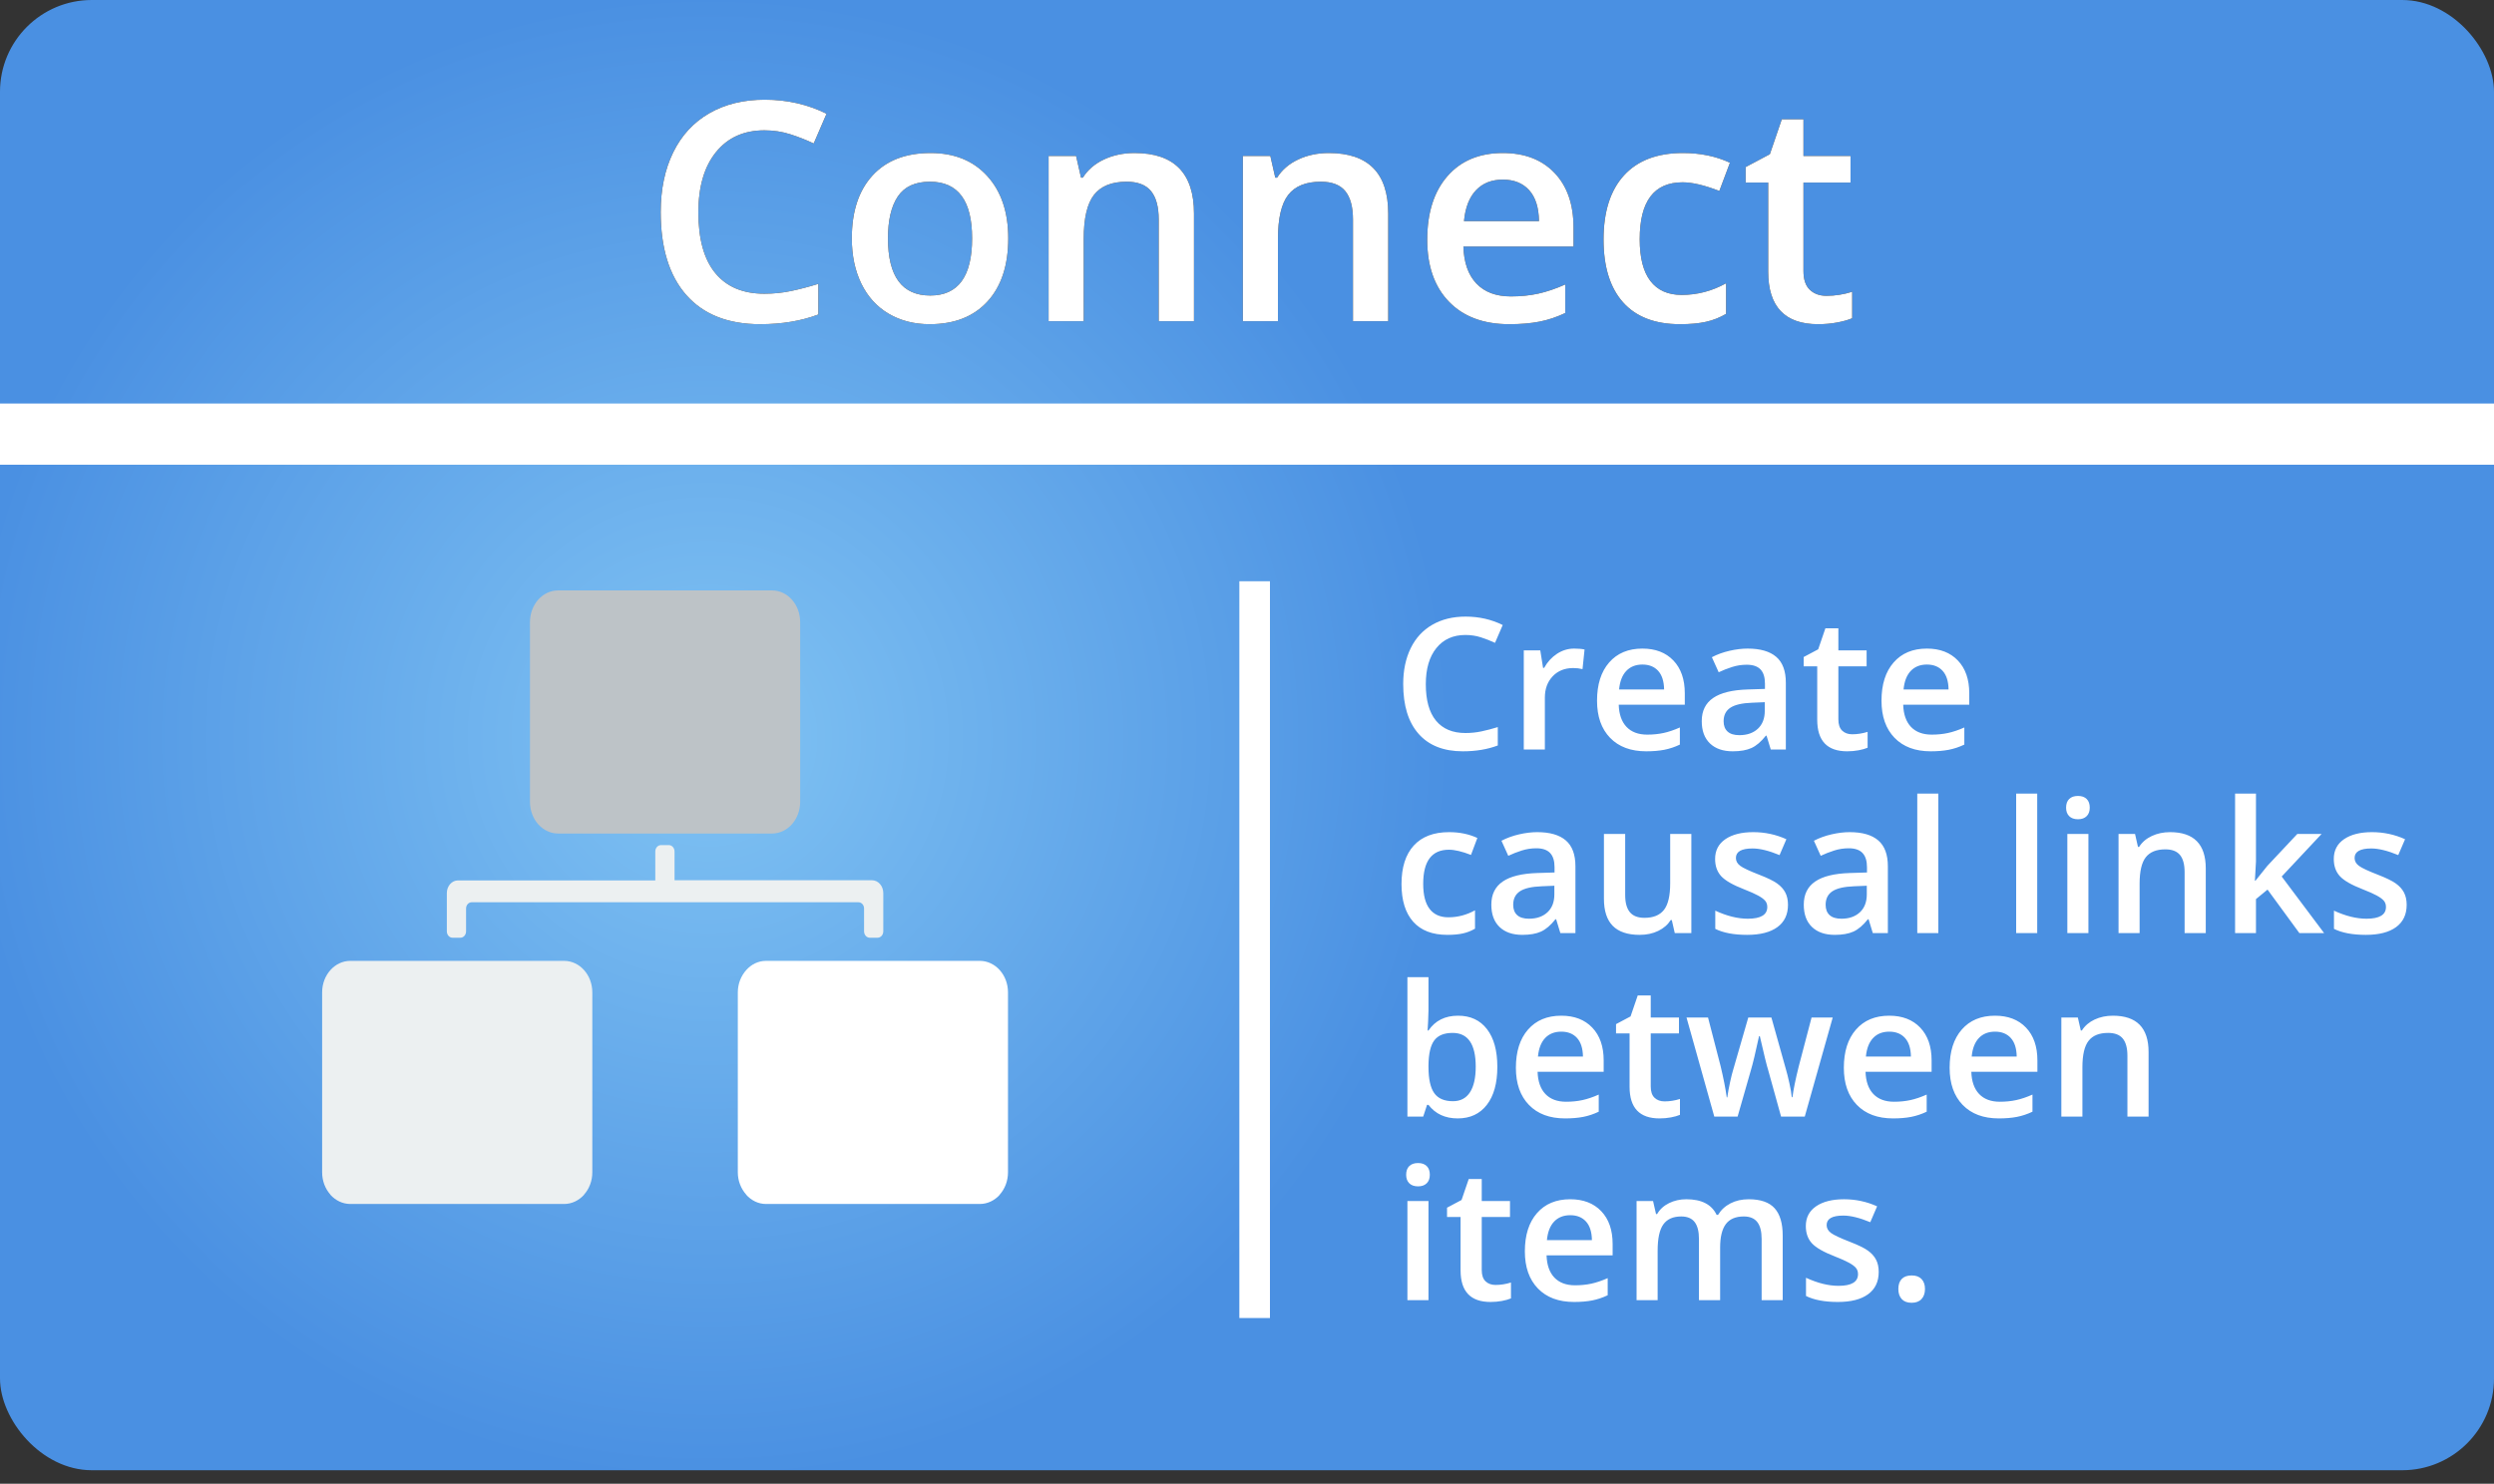 <?xml version="1.0" encoding="UTF-8"?>
<svg width="163px" height="97px" viewBox="0 0 163 97" version="1.1" xmlns="http://www.w3.org/2000/svg" xmlns:xlink="http://www.w3.org/1999/xlink">
    <rect x="0" y="0" width="163" height="97" fill="#333333" stroke="none"/>
    <!-- Generator: Sketch 62 (91390) - https://sketch.com -->
    <title>Connect</title>
    <desc>Created with Sketch.</desc>
    <defs>
        <radialGradient cx="28.576%" cy="50%" fx="28.576%" fy="50%" r="50.019%" gradientTransform="translate(0.286,0.5),scale(0.59,1),rotate(91.595),translate(-0.286,-0.5)" id="radialGradient-1">
            <stop stop-color="#80C3F3" offset="0%"></stop>
            <stop stop-color="#4A90E2" offset="100%"></stop>
        </radialGradient>
        <path d="M49.676,21.195 C51.095,21.195 52.365,20.984 53.484,20.561 L53.484,20.561 L53.484,18.559 C52.872,18.747 52.283,18.902 51.717,19.022 C51.15,19.143 50.564,19.203 49.959,19.203 C48.559,19.203 47.49,18.754 46.751,17.855 C46.012,16.957 45.643,15.632 45.643,13.881 C45.643,12.208 46.027,10.896 46.795,9.945 C47.563,8.995 48.618,8.52 49.959,8.52 C50.551,8.52 51.116,8.606 51.653,8.778 C52.19,8.951 52.7,9.151 53.182,9.379 L53.182,9.379 L54.021,7.436 C52.785,6.824 51.437,6.518 49.979,6.518 C48.592,6.518 47.384,6.814 46.355,7.406 C45.327,7.999 44.541,8.852 43.997,9.965 C43.453,11.078 43.182,12.377 43.182,13.861 C43.182,16.218 43.742,18.03 44.861,19.296 C45.981,20.562 47.586,21.195 49.676,21.195 Z M60.76,21.195 C62.374,21.195 63.634,20.701 64.539,19.711 C65.444,18.721 65.896,17.344 65.896,15.58 C65.896,13.874 65.441,12.519 64.529,11.513 C63.618,10.507 62.381,10.004 60.818,10.004 C59.184,10.004 57.918,10.495 57.02,11.479 C56.121,12.462 55.672,13.829 55.672,15.58 C55.672,16.706 55.88,17.696 56.297,18.549 C56.714,19.402 57.309,20.056 58.084,20.512 C58.859,20.967 59.751,21.195 60.76,21.195 Z M60.799,19.32 C58.956,19.32 58.035,18.074 58.035,15.58 C58.035,14.389 58.252,13.474 58.685,12.836 C59.118,12.198 59.816,11.879 60.779,11.879 C62.615,11.879 63.533,13.113 63.533,15.58 C63.533,18.074 62.622,19.32 60.799,19.32 Z M70.828,21 L70.828,15.619 C70.828,14.271 71.053,13.311 71.502,12.738 C71.951,12.165 72.661,11.879 73.631,11.879 C74.36,11.879 74.892,12.084 75.228,12.494 C75.563,12.904 75.73,13.526 75.73,14.359 L75.73,14.359 L75.73,21 L78.035,21 L78.035,13.959 C78.035,11.322 76.74,10.004 74.148,10.004 C73.419,10.004 72.755,10.144 72.156,10.424 C71.557,10.704 71.095,11.101 70.77,11.615 L70.77,11.615 L70.652,11.615 L70.33,10.199 L68.533,10.199 L68.533,21 L70.828,21 Z M83.523,21 L83.523,15.619 C83.523,14.271 83.748,13.311 84.197,12.738 C84.646,12.165 85.356,11.879 86.326,11.879 C87.055,11.879 87.588,12.084 87.923,12.494 C88.258,12.904 88.426,13.526 88.426,14.359 L88.426,14.359 L88.426,21 L90.73,21 L90.73,13.959 C90.73,11.322 89.435,10.004 86.844,10.004 C86.115,10.004 85.451,10.144 84.852,10.424 C84.253,10.704 83.79,11.101 83.465,11.615 L83.465,11.615 L83.348,11.615 L83.025,10.199 L81.229,10.199 L81.229,21 L83.523,21 Z M98.641,21.195 C99.376,21.195 100.031,21.14 100.604,21.029 C101.176,20.919 101.743,20.73 102.303,20.463 L102.303,20.463 L102.303,18.598 C101.671,18.878 101.08,19.078 100.53,19.198 C99.98,19.319 99.386,19.379 98.748,19.379 C97.778,19.379 97.026,19.097 96.492,18.534 C95.958,17.971 95.675,17.165 95.643,16.117 L95.643,16.117 L102.84,16.117 L102.84,14.877 C102.84,13.36 102.426,12.169 101.6,11.303 C100.773,10.437 99.646,10.004 98.221,10.004 C96.684,10.004 95.477,10.508 94.598,11.518 C93.719,12.527 93.279,13.913 93.279,15.678 C93.279,17.396 93.753,18.746 94.7,19.726 C95.647,20.705 96.961,21.195 98.641,21.195 Z M100.584,14.457 L95.682,14.457 C95.766,13.572 96.028,12.898 96.468,12.436 C96.907,11.973 97.492,11.742 98.221,11.742 C98.95,11.742 99.523,11.972 99.939,12.431 C100.356,12.89 100.571,13.565 100.584,14.457 L100.584,14.457 Z M109.803,21.195 C110.467,21.195 111.032,21.143 111.497,21.039 C111.963,20.935 112.4,20.762 112.811,20.521 L112.811,20.521 L112.811,18.52 C111.899,19.027 110.932,19.281 109.91,19.281 C109.012,19.281 108.33,18.977 107.864,18.368 C107.399,17.759 107.166,16.85 107.166,15.639 C107.166,13.158 108.1,11.918 109.969,11.918 C110.6,11.918 111.401,12.107 112.371,12.484 L112.371,12.484 L113.064,10.639 C112.153,10.215 111.128,10.004 109.988,10.004 C108.309,10.004 107.024,10.492 106.136,11.469 C105.247,12.445 104.803,13.842 104.803,15.658 C104.803,17.442 105.228,18.811 106.077,19.765 C106.927,20.718 108.169,21.195 109.803,21.195 Z M118.826,21.195 C119.256,21.195 119.671,21.158 120.071,21.083 C120.472,21.008 120.799,20.915 121.053,20.805 L121.053,20.805 L121.053,19.076 C120.493,19.252 119.933,19.34 119.373,19.34 C118.924,19.34 118.561,19.208 118.284,18.944 C118.007,18.681 117.869,18.272 117.869,17.719 L117.869,17.719 L117.869,11.938 L120.945,11.938 L120.945,10.199 L117.869,10.199 L117.869,7.797 L116.453,7.797 L115.672,10.082 L114.09,10.922 L114.09,11.938 L115.564,11.938 L115.564,17.758 C115.564,20.049 116.652,21.195 118.826,21.195 Z" id="path-2"></path>
    </defs>
    <g id="Symbols" stroke="none" stroke-width="1" fill="none" fill-rule="evenodd">
        <g id="i/Connect">
            <g id="Connect">
                <g id="Group-2" fill="url(#radialGradient-1)" fill-rule="nonzero">
                    <g id="Group-3">
                        <g id="blue-icon">
                            <rect id="Rectangle-2" x="0" y="0" width="163" height="96.118" rx="6"></rect>
                        </g>
                    </g>
                </g>
                <line x1="2" y1="28.381" x2="161" y2="28.381" id="Line-2" stroke="#FFFFFF" stroke-width="4" stroke-linecap="square"></line>
                <line x1="82" y1="39" x2="82" y2="85.167" id="Line-3" stroke="#FFFFFF" stroke-width="2" stroke-linecap="square"></line>
                <g id="Group" transform="translate(21.054, 38.599)" fill-rule="nonzero">
                    <polygon id="Path" fill="#3498DB" points="28.525 28.76 42.788 28.76 42.788 37.842 42.778 37.842 28.525 37.842 28.525 28.76"></polygon>
                    <polygon id="Path" fill="#3498DB" points="1.358 28.76 1.368 28.76 15.621 28.76 15.621 37.842 15.612 37.842 1.358 37.842 1.358 28.76"></polygon>
                    <path d="M29.007,24.219 C28.5,24.219 28.047,24.449 27.714,24.824 C27.381,25.198 27.167,25.712 27.167,26.277 L27.167,38.044 C27.167,38.609 27.381,39.123 27.714,39.497 L27.714,39.508 C28.052,39.882 28.504,40.112 29.007,40.112 L42.985,40.112 C43.487,40.112 43.954,39.882 44.287,39.508 L44.287,39.497 C44.621,39.123 44.825,38.609 44.825,38.044 L44.825,26.277 C44.825,25.712 44.621,25.198 44.287,24.824 C43.954,24.449 43.487,24.219 42.985,24.219 L29.007,24.219 L29.007,24.219 Z" id="Path" fill="#FFFFFF"></path>
                    <path d="M1.84,24.219 C1.333,24.219 0.871,24.449 0.538,24.824 C0.205,25.198 0,25.712 0,26.277 L0,38.044 C0,38.609 0.205,39.123 0.538,39.497 L0.538,39.508 C0.876,39.882 1.338,40.112 1.84,40.112 L15.818,40.112 C16.321,40.112 16.782,39.882 17.12,39.508 L17.12,39.497 C17.454,39.123 17.658,38.609 17.658,38.044 L17.658,26.277 C17.658,25.712 17.454,25.198 17.12,24.824 C16.787,24.449 16.325,24.219 15.818,24.219 L1.84,24.219 L1.84,24.219 Z" id="Path" fill="#ECF0F1"></path>
                    <path d="M21.774,17.069 L21.774,18.958 L8.878,18.958 C8.476,18.958 8.15,19.329 8.15,19.785 L8.15,22.286 C8.15,22.517 8.315,22.705 8.519,22.705 L9.039,22.705 C9.242,22.705 9.407,22.517 9.407,22.286 L9.407,20.794 C9.407,20.569 9.573,20.386 9.776,20.386 L35.049,20.386 C35.252,20.386 35.418,20.563 35.418,20.794 L35.418,22.286 C35.418,22.517 35.588,22.705 35.786,22.705 L36.306,22.705 C36.51,22.705 36.675,22.517 36.675,22.286 L36.675,19.785 C36.675,19.329 36.349,18.948 35.938,18.948 L23.032,18.948 L23.032,17.069 C23.032,16.838 22.866,16.65 22.663,16.65 L22.143,16.65 C21.94,16.65 21.774,16.838 21.774,17.069 Z" id="Path" fill="#ECF0F1"></path>
                    <polygon id="Path" fill="#3498DB" points="14.942 4.541 29.204 4.541 29.204 13.623 29.195 13.623 14.942 13.623 14.942 4.541"></polygon>
                    <path d="M15.424,0 C14.916,0 14.455,0.23 14.121,0.605 C13.788,0.98 13.583,1.504 13.583,2.069 L13.583,13.825 C13.583,14.39 13.788,14.914 14.121,15.289 C14.46,15.664 14.921,15.894 15.424,15.894 L29.401,15.894 C29.904,15.894 30.37,15.664 30.704,15.289 C31.037,14.914 31.242,14.39 31.242,13.825 L31.242,2.069 C31.242,1.499 31.037,0.98 30.704,0.605 C30.365,0.225 29.909,0 29.401,0 L15.424,0 Z" id="Path" fill="#BDC3C7"></path>
                </g>
                <g fill-rule="nonzero">
                    <use fill="#000000" xlink:href="#path-2"></use>
                    <use fill="#FFFFFF" xlink:href="#path-2"></use>
                </g>
                <path d="M95.605,49.117 C96.457,49.117 97.219,48.99 97.891,48.736 L97.891,48.736 L97.891,47.535 C97.523,47.648 97.17,47.741 96.83,47.813 C96.49,47.886 96.139,47.922 95.775,47.922 C94.936,47.922 94.294,47.652 93.851,47.113 C93.407,46.574 93.186,45.779 93.186,44.729 C93.186,43.725 93.416,42.938 93.877,42.367 C94.338,41.797 94.971,41.512 95.775,41.512 C96.131,41.512 96.47,41.563 96.792,41.667 C97.114,41.771 97.42,41.891 97.709,42.027 L97.709,42.027 L98.213,40.861 C97.471,40.494 96.662,40.311 95.787,40.311 C94.955,40.311 94.23,40.488 93.613,40.844 C92.996,41.199 92.524,41.711 92.198,42.379 C91.872,43.047 91.709,43.826 91.709,44.717 C91.709,46.131 92.045,47.218 92.717,47.978 C93.389,48.737 94.352,49.117 95.605,49.117 Z M100.967,49 L100.967,45.613 C100.967,45.039 101.138,44.572 101.479,44.213 C101.821,43.854 102.268,43.674 102.818,43.674 C103.029,43.674 103.232,43.697 103.428,43.744 L103.428,43.744 L103.562,42.461 C103.383,42.422 103.154,42.402 102.877,42.402 C102.479,42.402 102.106,42.516 101.761,42.742 C101.415,42.969 101.135,43.275 100.92,43.662 L100.92,43.662 L100.85,43.662 L100.668,42.52 L99.59,42.52 L99.59,49 L100.967,49 Z M107.594,49.117 C108.035,49.117 108.428,49.084 108.771,49.018 C109.115,48.951 109.455,48.838 109.791,48.678 L109.791,48.678 L109.791,47.559 C109.412,47.727 109.058,47.847 108.728,47.919 C108.397,47.991 108.041,48.027 107.658,48.027 C107.076,48.027 106.625,47.858 106.305,47.521 C105.984,47.183 105.814,46.699 105.795,46.07 L105.795,46.07 L110.113,46.07 L110.113,45.326 C110.113,44.416 109.865,43.701 109.369,43.182 C108.873,42.662 108.197,42.402 107.342,42.402 C106.42,42.402 105.695,42.705 105.168,43.311 C104.641,43.916 104.377,44.748 104.377,45.807 C104.377,46.838 104.661,47.647 105.229,48.235 C105.798,48.823 106.586,49.117 107.594,49.117 Z M108.76,45.074 L105.818,45.074 C105.869,44.543 106.026,44.139 106.29,43.861 C106.554,43.584 106.904,43.445 107.342,43.445 C107.779,43.445 108.123,43.583 108.373,43.858 C108.623,44.134 108.752,44.539 108.76,45.074 L108.76,45.074 Z M113.248,49.117 C113.744,49.117 114.15,49.046 114.467,48.903 C114.783,48.761 115.098,48.492 115.41,48.098 L115.41,48.098 L115.457,48.098 L115.732,49 L116.717,49 L116.717,44.635 C116.717,43.865 116.507,43.301 116.087,42.941 C115.667,42.582 115.045,42.402 114.221,42.402 C113.85,42.402 113.455,42.45 113.037,42.546 C112.619,42.642 112.234,42.781 111.883,42.965 L111.883,42.965 L112.328,43.949 C112.609,43.816 112.902,43.701 113.207,43.604 C113.512,43.506 113.83,43.457 114.162,43.457 C114.568,43.457 114.868,43.56 115.062,43.765 C115.255,43.97 115.352,44.279 115.352,44.693 L115.352,44.693 L115.352,45.039 L114.232,45.074 C113.217,45.105 112.461,45.291 111.965,45.631 C111.469,45.971 111.221,46.475 111.221,47.143 C111.221,47.771 111.399,48.258 111.757,48.602 C112.114,48.945 112.611,49.117 113.248,49.117 Z M113.682,48.062 C113.338,48.062 113.08,47.983 112.908,47.825 C112.736,47.667 112.65,47.443 112.65,47.154 C112.65,46.756 112.798,46.46 113.093,46.267 C113.388,46.073 113.859,45.965 114.508,45.941 L114.508,45.941 L115.34,45.906 L115.34,46.469 C115.34,46.973 115.188,47.364 114.886,47.644 C114.583,47.923 114.182,48.062 113.682,48.062 Z M120.725,49.117 C120.982,49.117 121.231,49.095 121.472,49.05 C121.712,49.005 121.908,48.949 122.061,48.883 L122.061,48.883 L122.061,47.846 C121.725,47.951 121.389,48.004 121.053,48.004 C120.783,48.004 120.565,47.925 120.399,47.767 C120.233,47.608 120.15,47.363 120.15,47.031 L120.15,47.031 L120.15,43.562 L121.996,43.562 L121.996,42.52 L120.15,42.52 L120.15,41.078 L119.301,41.078 L118.832,42.449 L117.883,42.953 L117.883,43.562 L118.768,43.562 L118.768,47.055 C118.768,48.43 119.42,49.117 120.725,49.117 Z M126.186,49.117 C126.627,49.117 127.02,49.084 127.363,49.018 C127.707,48.951 128.047,48.838 128.383,48.678 L128.383,48.678 L128.383,47.559 C128.004,47.727 127.649,47.847 127.319,47.919 C126.989,47.991 126.633,48.027 126.25,48.027 C125.668,48.027 125.217,47.858 124.896,47.521 C124.576,47.183 124.406,46.699 124.387,46.07 L124.387,46.07 L128.705,46.07 L128.705,45.326 C128.705,44.416 128.457,43.701 127.961,43.182 C127.465,42.662 126.789,42.402 125.934,42.402 C125.012,42.402 124.287,42.705 123.76,43.311 C123.232,43.916 122.969,44.748 122.969,45.807 C122.969,46.838 123.253,47.647 123.821,48.235 C124.39,48.823 125.178,49.117 126.186,49.117 Z M127.352,45.074 L124.41,45.074 C124.461,44.543 124.618,44.139 124.882,43.861 C125.146,43.584 125.496,43.445 125.934,43.445 C126.371,43.445 126.715,43.583 126.965,43.858 C127.215,44.134 127.344,44.539 127.352,45.074 L127.352,45.074 Z M94.598,61.117 C94.996,61.117 95.335,61.086 95.614,61.023 C95.894,60.961 96.156,60.857 96.402,60.713 L96.402,60.713 L96.402,59.512 C95.855,59.816 95.275,59.969 94.662,59.969 C94.123,59.969 93.714,59.786 93.435,59.421 C93.155,59.056 93.016,58.51 93.016,57.783 C93.016,56.295 93.576,55.551 94.697,55.551 C95.076,55.551 95.557,55.664 96.139,55.891 L96.139,55.891 L96.555,54.783 C96.008,54.529 95.393,54.402 94.709,54.402 C93.701,54.402 92.931,54.695 92.397,55.281 C91.864,55.867 91.598,56.705 91.598,57.795 C91.598,58.865 91.853,59.687 92.362,60.259 C92.872,60.831 93.617,61.117 94.598,61.117 Z M99.496,61.117 C99.992,61.117 100.398,61.046 100.715,60.903 C101.031,60.761 101.346,60.492 101.658,60.098 L101.658,60.098 L101.705,60.098 L101.98,61 L102.965,61 L102.965,56.635 C102.965,55.865 102.755,55.301 102.335,54.941 C101.915,54.582 101.293,54.402 100.469,54.402 C100.098,54.402 99.703,54.45 99.285,54.546 C98.867,54.642 98.482,54.781 98.131,54.965 L98.131,54.965 L98.576,55.949 C98.857,55.816 99.15,55.701 99.455,55.604 C99.76,55.506 100.078,55.457 100.41,55.457 C100.816,55.457 101.116,55.56 101.31,55.765 C101.503,55.97 101.6,56.279 101.6,56.693 L101.6,56.693 L101.6,57.039 L100.48,57.074 C99.465,57.105 98.709,57.291 98.213,57.631 C97.717,57.971 97.469,58.475 97.469,59.143 C97.469,59.771 97.647,60.258 98.005,60.602 C98.362,60.945 98.859,61.117 99.496,61.117 Z M99.93,60.062 C99.586,60.062 99.328,59.983 99.156,59.825 C98.984,59.667 98.898,59.443 98.898,59.154 C98.898,58.756 99.046,58.46 99.341,58.267 C99.636,58.073 100.107,57.965 100.756,57.941 L100.756,57.941 L101.588,57.906 L101.588,58.469 C101.588,58.973 101.437,59.364 101.134,59.644 C100.831,59.923 100.43,60.062 99.93,60.062 Z M107.166,61.117 C107.619,61.117 108.022,61.031 108.376,60.859 C108.729,60.688 109.002,60.451 109.193,60.15 L109.193,60.15 L109.264,60.15 L109.457,61 L110.541,61 L110.541,54.52 L109.158,54.52 L109.158,57.748 C109.158,58.561 109.022,59.14 108.751,59.485 C108.479,59.831 108.055,60.004 107.477,60.004 C107.043,60.004 106.725,59.88 106.521,59.632 C106.318,59.384 106.217,59.012 106.217,58.516 L106.217,58.516 L106.217,54.52 L104.828,54.52 L104.828,58.756 C104.828,59.549 105.021,60.141 105.408,60.531 C105.795,60.922 106.381,61.117 107.166,61.117 Z M114.186,61.117 C115.045,61.117 115.705,60.948 116.166,60.61 C116.627,60.272 116.857,59.787 116.857,59.154 C116.857,58.842 116.799,58.573 116.682,58.349 C116.564,58.124 116.385,57.926 116.143,57.754 C115.9,57.582 115.512,57.393 114.977,57.186 C114.34,56.939 113.927,56.746 113.737,56.605 C113.548,56.465 113.453,56.293 113.453,56.09 C113.453,55.676 113.816,55.469 114.543,55.469 C115.02,55.469 115.607,55.613 116.307,55.902 L116.307,55.902 L116.752,54.865 C116.072,54.557 115.352,54.402 114.59,54.402 C113.82,54.402 113.212,54.556 112.765,54.862 C112.317,55.169 112.094,55.6 112.094,56.154 C112.094,56.615 112.226,56.99 112.489,57.279 C112.753,57.568 113.258,57.857 114.004,58.146 C114.387,58.295 114.686,58.428 114.9,58.545 C115.115,58.662 115.27,58.775 115.363,58.885 C115.457,58.994 115.504,59.131 115.504,59.295 C115.504,59.807 115.08,60.062 114.232,60.062 C113.576,60.062 112.867,59.887 112.105,59.535 L112.105,59.535 L112.105,60.725 C112.629,60.986 113.322,61.117 114.186,61.117 Z M119.916,61.117 C120.412,61.117 120.818,61.046 121.135,60.903 C121.451,60.761 121.766,60.492 122.078,60.098 L122.078,60.098 L122.125,60.098 L122.4,61 L123.385,61 L123.385,56.635 C123.385,55.865 123.175,55.301 122.755,54.941 C122.335,54.582 121.713,54.402 120.889,54.402 C120.518,54.402 120.123,54.45 119.705,54.546 C119.287,54.642 118.902,54.781 118.551,54.965 L118.551,54.965 L118.996,55.949 C119.277,55.816 119.57,55.701 119.875,55.604 C120.18,55.506 120.498,55.457 120.83,55.457 C121.236,55.457 121.536,55.56 121.729,55.765 C121.923,55.97 122.02,56.279 122.02,56.693 L122.02,56.693 L122.02,57.039 L120.9,57.074 C119.885,57.105 119.129,57.291 118.633,57.631 C118.137,57.971 117.889,58.475 117.889,59.143 C117.889,59.771 118.067,60.258 118.425,60.602 C118.782,60.945 119.279,61.117 119.916,61.117 Z M120.35,60.062 C120.006,60.062 119.748,59.983 119.576,59.825 C119.404,59.667 119.318,59.443 119.318,59.154 C119.318,58.756 119.466,58.46 119.761,58.267 C120.056,58.073 120.527,57.965 121.176,57.941 L121.176,57.941 L122.008,57.906 L122.008,58.469 C122.008,58.973 121.856,59.364 121.554,59.644 C121.251,59.923 120.85,60.062 120.35,60.062 Z M126.684,61 L126.684,51.883 L125.307,51.883 L125.307,61 L126.684,61 Z M133.146,61 L133.146,51.883 L131.77,51.883 L131.77,61 L133.146,61 Z M135.812,53.559 C136.055,53.559 136.243,53.491 136.378,53.356 C136.513,53.222 136.58,53.037 136.58,52.803 C136.58,52.557 136.513,52.367 136.378,52.234 C136.243,52.102 136.055,52.035 135.812,52.035 C135.562,52.035 135.37,52.102 135.235,52.234 C135.101,52.367 135.033,52.557 135.033,52.803 C135.033,53.037 135.101,53.222 135.235,53.356 C135.37,53.491 135.562,53.559 135.812,53.559 Z M136.492,61 L136.492,54.52 L135.115,54.52 L135.115,61 L136.492,61 Z M139.838,61 L139.838,57.771 C139.838,56.963 139.973,56.387 140.242,56.043 C140.512,55.699 140.938,55.527 141.52,55.527 C141.957,55.527 142.276,55.65 142.478,55.896 C142.679,56.143 142.779,56.516 142.779,57.016 L142.779,57.016 L142.779,61 L144.162,61 L144.162,56.775 C144.162,55.193 143.385,54.402 141.83,54.402 C141.393,54.402 140.994,54.486 140.635,54.654 C140.275,54.822 139.998,55.061 139.803,55.369 L139.803,55.369 L139.732,55.369 L139.539,54.52 L138.461,54.52 L138.461,61 L139.838,61 Z M147.443,61 L147.443,58.779 L148.199,58.158 L150.279,61 L151.896,61 L149.125,57.303 L151.732,54.52 L150.145,54.52 L148.188,56.605 L147.408,57.578 L147.373,57.578 L147.443,56.33 L147.443,51.883 L146.078,51.883 L146.078,61 L147.443,61 Z M154.621,61.117 C155.48,61.117 156.141,60.948 156.602,60.61 C157.062,60.272 157.293,59.787 157.293,59.154 C157.293,58.842 157.234,58.573 157.117,58.349 C157,58.124 156.82,57.926 156.578,57.754 C156.336,57.582 155.947,57.393 155.412,57.186 C154.775,56.939 154.362,56.746 154.173,56.605 C153.983,56.465 153.889,56.293 153.889,56.09 C153.889,55.676 154.252,55.469 154.979,55.469 C155.455,55.469 156.043,55.613 156.742,55.902 L156.742,55.902 L157.188,54.865 C156.508,54.557 155.787,54.402 155.025,54.402 C154.256,54.402 153.647,54.556 153.2,54.862 C152.753,55.169 152.529,55.6 152.529,56.154 C152.529,56.615 152.661,56.99 152.925,57.279 C153.188,57.568 153.693,57.857 154.439,58.146 C154.822,58.295 155.121,58.428 155.336,58.545 C155.551,58.662 155.705,58.775 155.799,58.885 C155.893,58.994 155.939,59.131 155.939,59.295 C155.939,59.807 155.516,60.062 154.668,60.062 C154.012,60.062 153.303,59.887 152.541,59.535 L152.541,59.535 L152.541,60.725 C153.064,60.986 153.758,61.117 154.621,61.117 Z M95.271,73.117 C96.084,73.117 96.719,72.821 97.176,72.229 C97.633,71.638 97.861,70.811 97.861,69.748 C97.861,68.689 97.636,67.867 97.185,67.281 C96.733,66.695 96.104,66.402 95.295,66.402 C94.443,66.402 93.799,66.725 93.361,67.369 L93.361,67.369 L93.303,67.369 C93.311,67.283 93.322,67.082 93.338,66.766 C93.354,66.449 93.361,66.211 93.361,66.051 L93.361,66.051 L93.361,63.883 L91.984,63.883 L91.984,73 L93.016,73 L93.268,72.232 L93.361,72.232 C93.814,72.822 94.451,73.117 95.271,73.117 Z M94.961,71.992 C94.395,71.992 93.986,71.815 93.736,71.462 C93.486,71.108 93.361,70.537 93.361,69.748 L93.361,69.748 L93.361,69.654 C93.369,68.889 93.495,68.343 93.739,68.017 C93.983,67.69 94.383,67.527 94.938,67.527 C95.945,67.527 96.449,68.264 96.449,69.736 C96.449,70.467 96.323,71.025 96.071,71.412 C95.819,71.799 95.449,71.992 94.961,71.992 Z M102.291,73.117 C102.732,73.117 103.125,73.084 103.469,73.018 C103.812,72.951 104.152,72.838 104.488,72.678 L104.488,72.678 L104.488,71.559 C104.109,71.727 103.755,71.847 103.425,71.919 C103.095,71.991 102.738,72.027 102.355,72.027 C101.773,72.027 101.322,71.858 101.002,71.521 C100.682,71.183 100.512,70.699 100.492,70.07 L100.492,70.07 L104.811,70.07 L104.811,69.326 C104.811,68.416 104.562,67.701 104.066,67.182 C103.57,66.662 102.895,66.402 102.039,66.402 C101.117,66.402 100.393,66.705 99.865,67.311 C99.338,67.916 99.074,68.748 99.074,69.807 C99.074,70.838 99.358,71.647 99.927,72.235 C100.495,72.823 101.283,73.117 102.291,73.117 Z M103.457,69.074 L100.516,69.074 C100.566,68.543 100.724,68.139 100.987,67.861 C101.251,67.584 101.602,67.445 102.039,67.445 C102.477,67.445 102.82,67.583 103.07,67.858 C103.32,68.134 103.449,68.539 103.457,69.074 L103.457,69.074 Z M108.461,73.117 C108.719,73.117 108.968,73.095 109.208,73.05 C109.448,73.005 109.645,72.949 109.797,72.883 L109.797,72.883 L109.797,71.846 C109.461,71.951 109.125,72.004 108.789,72.004 C108.52,72.004 108.302,71.925 108.136,71.767 C107.97,71.608 107.887,71.363 107.887,71.031 L107.887,71.031 L107.887,67.562 L109.732,67.562 L109.732,66.52 L107.887,66.52 L107.887,65.078 L107.037,65.078 L106.568,66.449 L105.619,66.953 L105.619,67.562 L106.504,67.562 L106.504,71.055 C106.504,72.43 107.156,73.117 108.461,73.117 Z M113.564,73 L114.426,69.988 C114.559,69.547 114.738,68.799 114.965,67.744 L114.965,67.744 L115.018,67.744 C115.283,68.912 115.467,69.656 115.568,69.977 L115.568,69.977 L116.406,73 L117.953,73 L119.781,66.52 L118.398,66.52 L117.561,69.713 C117.346,70.576 117.209,71.248 117.15,71.729 L117.15,71.729 L117.104,71.729 C117.088,71.51 117.036,71.203 116.948,70.809 C116.86,70.414 116.787,70.121 116.729,69.93 L116.729,69.93 L115.773,66.52 L114.262,66.52 L113.277,69.93 C113.219,70.113 113.149,70.39 113.069,70.759 C112.989,71.128 112.93,71.455 112.891,71.74 L112.891,71.74 L112.855,71.74 C112.777,71.178 112.645,70.502 112.457,69.713 L112.457,69.713 L111.631,66.52 L110.225,66.52 L112.041,73 L113.564,73 Z M123.725,73.117 C124.166,73.117 124.559,73.084 124.902,73.018 C125.246,72.951 125.586,72.838 125.922,72.678 L125.922,72.678 L125.922,71.559 C125.543,71.727 125.188,71.847 124.858,71.919 C124.528,71.991 124.172,72.027 123.789,72.027 C123.207,72.027 122.756,71.858 122.436,71.521 C122.115,71.183 121.945,70.699 121.926,70.07 L121.926,70.07 L126.244,70.07 L126.244,69.326 C126.244,68.416 125.996,67.701 125.5,67.182 C125.004,66.662 124.328,66.402 123.473,66.402 C122.551,66.402 121.826,66.705 121.299,67.311 C120.771,67.916 120.508,68.748 120.508,69.807 C120.508,70.838 120.792,71.647 121.36,72.235 C121.929,72.823 122.717,73.117 123.725,73.117 Z M124.891,69.074 L121.949,69.074 C122,68.543 122.157,68.139 122.421,67.861 C122.685,67.584 123.035,67.445 123.473,67.445 C123.91,67.445 124.254,67.583 124.504,67.858 C124.754,68.134 124.883,68.539 124.891,69.074 L124.891,69.074 Z M130.639,73.117 C131.08,73.117 131.473,73.084 131.816,73.018 C132.16,72.951 132.5,72.838 132.836,72.678 L132.836,72.678 L132.836,71.559 C132.457,71.727 132.103,71.847 131.772,71.919 C131.442,71.991 131.086,72.027 130.703,72.027 C130.121,72.027 129.67,71.858 129.35,71.521 C129.029,71.183 128.859,70.699 128.84,70.07 L128.84,70.07 L133.158,70.07 L133.158,69.326 C133.158,68.416 132.91,67.701 132.414,67.182 C131.918,66.662 131.242,66.402 130.387,66.402 C129.465,66.402 128.74,66.705 128.213,67.311 C127.686,67.916 127.422,68.748 127.422,69.807 C127.422,70.838 127.706,71.647 128.274,72.235 C128.843,72.823 129.631,73.117 130.639,73.117 Z M131.805,69.074 L128.863,69.074 C128.914,68.543 129.071,68.139 129.335,67.861 C129.599,67.584 129.949,67.445 130.387,67.445 C130.824,67.445 131.168,67.583 131.418,67.858 C131.668,68.134 131.797,68.539 131.805,69.074 L131.805,69.074 Z M136.1,73 L136.1,69.771 C136.1,68.963 136.234,68.387 136.504,68.043 C136.773,67.699 137.199,67.527 137.781,67.527 C138.219,67.527 138.538,67.65 138.739,67.896 C138.94,68.143 139.041,68.516 139.041,69.016 L139.041,69.016 L139.041,73 L140.424,73 L140.424,68.775 C140.424,67.193 139.646,66.402 138.092,66.402 C137.654,66.402 137.256,66.486 136.896,66.654 C136.537,66.822 136.26,67.061 136.064,67.369 L136.064,67.369 L135.994,67.369 L135.801,66.52 L134.723,66.52 L134.723,73 L136.1,73 Z M92.682,77.559 C92.924,77.559 93.112,77.491 93.247,77.356 C93.382,77.222 93.449,77.037 93.449,76.803 C93.449,76.557 93.382,76.367 93.247,76.234 C93.112,76.102 92.924,76.035 92.682,76.035 C92.432,76.035 92.239,76.102 92.104,76.234 C91.97,76.367 91.902,76.557 91.902,76.803 C91.902,77.037 91.97,77.222 92.104,77.356 C92.239,77.491 92.432,77.559 92.682,77.559 Z M93.361,85 L93.361,78.52 L91.984,78.52 L91.984,85 L93.361,85 Z M97.416,85.117 C97.674,85.117 97.923,85.095 98.163,85.05 C98.403,85.005 98.6,84.949 98.752,84.883 L98.752,84.883 L98.752,83.846 C98.416,83.951 98.08,84.004 97.744,84.004 C97.475,84.004 97.257,83.925 97.091,83.767 C96.925,83.608 96.842,83.363 96.842,83.031 L96.842,83.031 L96.842,79.562 L98.688,79.562 L98.688,78.52 L96.842,78.52 L96.842,77.078 L95.992,77.078 L95.523,78.449 L94.574,78.953 L94.574,79.562 L95.459,79.562 L95.459,83.055 C95.459,84.43 96.111,85.117 97.416,85.117 Z M102.877,85.117 C103.318,85.117 103.711,85.084 104.055,85.018 C104.398,84.951 104.738,84.838 105.074,84.678 L105.074,84.678 L105.074,83.559 C104.695,83.727 104.341,83.847 104.011,83.919 C103.681,83.991 103.324,84.027 102.941,84.027 C102.359,84.027 101.908,83.858 101.588,83.521 C101.268,83.183 101.098,82.699 101.078,82.07 L101.078,82.07 L105.396,82.07 L105.396,81.326 C105.396,80.416 105.148,79.701 104.652,79.182 C104.156,78.662 103.48,78.402 102.625,78.402 C101.703,78.402 100.979,78.705 100.451,79.311 C99.924,79.916 99.66,80.748 99.66,81.807 C99.66,82.838 99.944,83.647 100.513,84.235 C101.081,84.823 101.869,85.117 102.877,85.117 Z M104.043,81.074 L101.102,81.074 C101.152,80.543 101.31,80.139 101.573,79.861 C101.837,79.584 102.188,79.445 102.625,79.445 C103.062,79.445 103.406,79.583 103.656,79.858 C103.906,80.134 104.035,80.539 104.043,81.074 L104.043,81.074 Z M108.338,85 L108.338,81.771 C108.338,80.967 108.462,80.392 108.71,80.046 C108.958,79.7 109.348,79.527 109.879,79.527 C110.277,79.527 110.57,79.649 110.758,79.894 C110.945,80.138 111.039,80.508 111.039,81.004 L111.039,81.004 L111.039,85 L112.422,85 L112.422,81.566 C112.422,80.875 112.546,80.362 112.794,80.028 C113.042,79.694 113.434,79.527 113.969,79.527 C114.367,79.527 114.661,79.649 114.851,79.894 C115.04,80.138 115.135,80.508 115.135,81.004 L115.135,81.004 L115.135,85 L116.512,85 L116.512,80.775 C116.512,79.975 116.335,79.379 115.981,78.988 C115.628,78.598 115.064,78.402 114.291,78.402 C113.842,78.402 113.443,78.492 113.096,78.672 C112.748,78.852 112.479,79.102 112.287,79.422 L112.287,79.422 L112.193,79.422 C111.869,78.742 111.209,78.402 110.213,78.402 C109.803,78.402 109.427,78.486 109.085,78.654 C108.743,78.822 108.482,79.061 108.303,79.369 L108.303,79.369 L108.232,79.369 L108.039,78.52 L106.961,78.52 L106.961,85 L108.338,85 Z M120.115,85.117 C120.975,85.117 121.635,84.948 122.096,84.61 C122.557,84.272 122.787,83.787 122.787,83.154 C122.787,82.842 122.729,82.573 122.611,82.349 C122.494,82.124 122.314,81.926 122.072,81.754 C121.83,81.582 121.441,81.393 120.906,81.186 C120.27,80.939 119.856,80.746 119.667,80.605 C119.478,80.465 119.383,80.293 119.383,80.09 C119.383,79.676 119.746,79.469 120.473,79.469 C120.949,79.469 121.537,79.613 122.236,79.902 L122.236,79.902 L122.682,78.865 C122.002,78.557 121.281,78.402 120.52,78.402 C119.75,78.402 119.142,78.556 118.694,78.862 C118.247,79.169 118.023,79.6 118.023,80.154 C118.023,80.615 118.155,80.99 118.419,81.279 C118.683,81.568 119.188,81.857 119.934,82.146 C120.316,82.295 120.615,82.428 120.83,82.545 C121.045,82.662 121.199,82.775 121.293,82.885 C121.387,82.994 121.434,83.131 121.434,83.295 C121.434,83.807 121.01,84.062 120.162,84.062 C119.506,84.062 118.797,83.887 118.035,83.535 L118.035,83.535 L118.035,84.725 C118.559,84.986 119.252,85.117 120.115,85.117 Z M124.938,85.17 C125.219,85.17 125.435,85.089 125.585,84.927 C125.735,84.765 125.811,84.545 125.811,84.268 C125.811,83.994 125.736,83.778 125.588,83.62 C125.439,83.462 125.223,83.383 124.938,83.383 C124.656,83.383 124.441,83.459 124.293,83.611 C124.145,83.764 124.07,83.982 124.07,84.268 C124.07,84.549 124.145,84.77 124.293,84.93 C124.441,85.09 124.656,85.17 124.938,85.17 Z" id="Createcausallinksbetweenitems." fill="#FFFFFF" fill-rule="nonzero"></path>
            </g>
        </g>
    </g>
</svg>